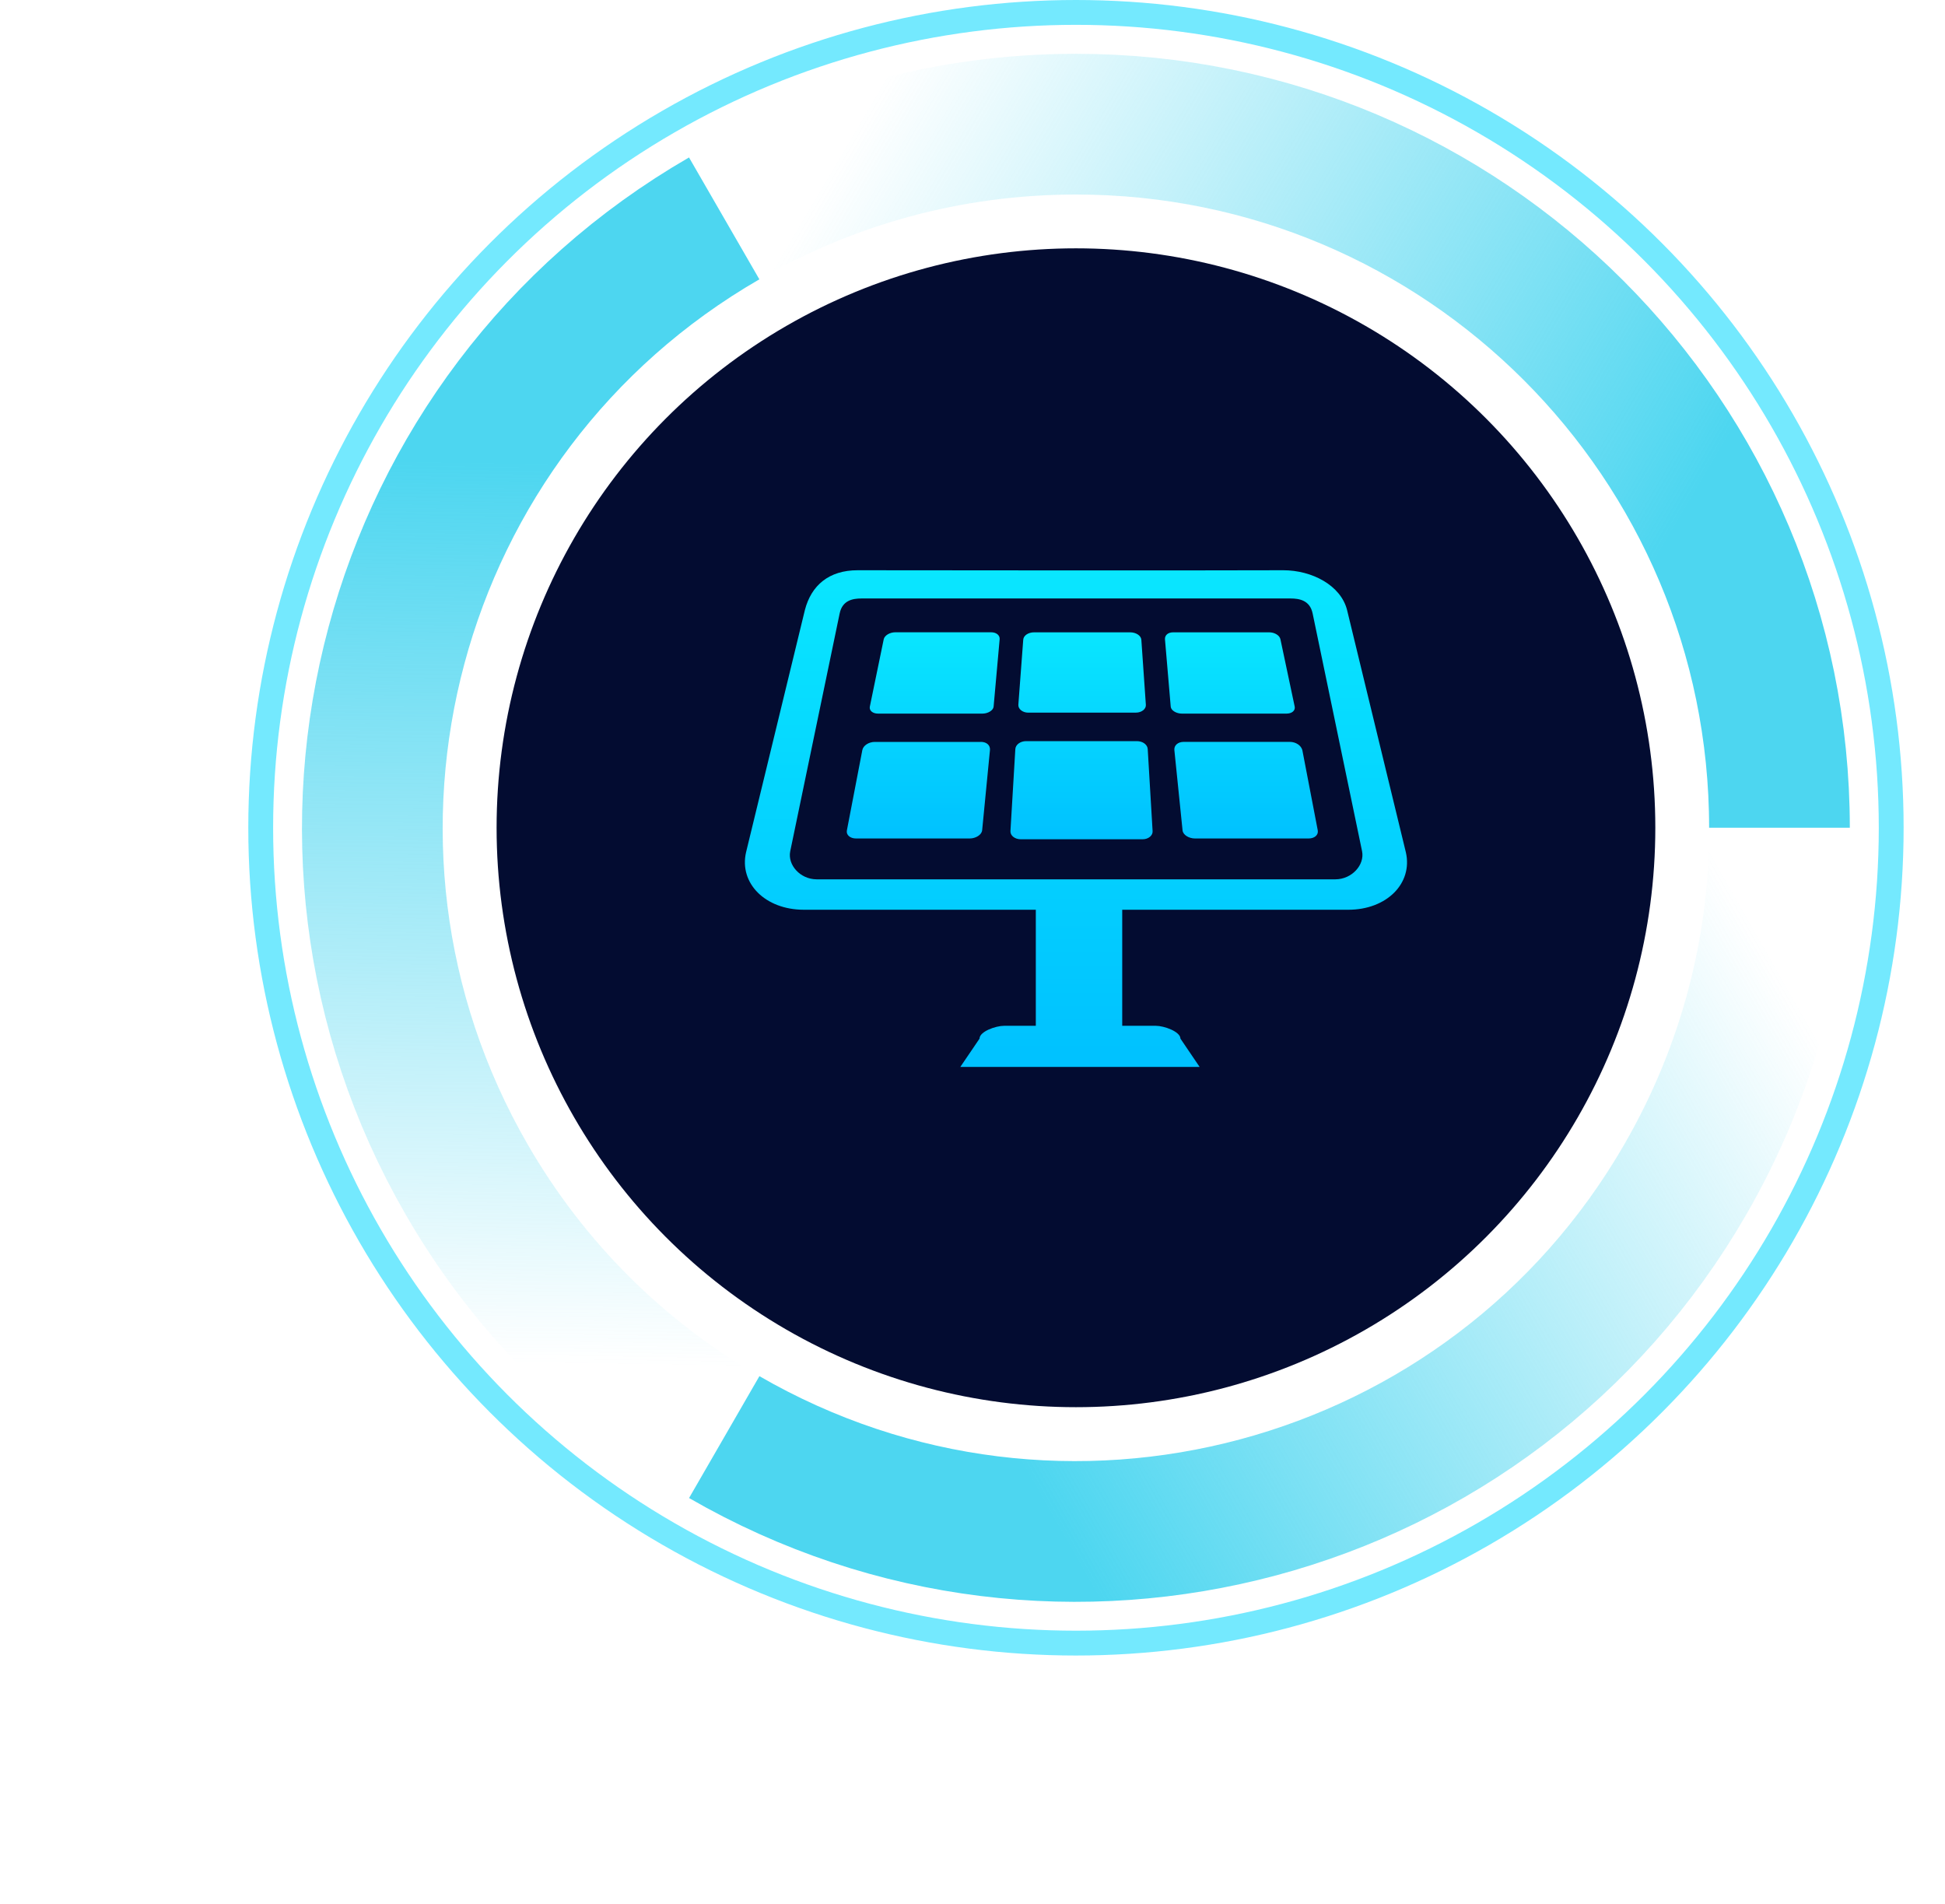 <?xml version="1.0" encoding="UTF-8"?>
<svg width="47px" height="46px" viewBox="0 0 47 46" version="1.1" xmlns="http://www.w3.org/2000/svg" xmlns:xlink="http://www.w3.org/1999/xlink">
    <title>icon_首页_光伏发电</title>
    <defs>
        <linearGradient x1="86.029%" y1="66.789%" x2="0%" y2="32.908%" id="linearGradient-1">
            <stop stop-color="#4DD6F0" offset="0%"></stop>
            <stop stop-color="#4DD6F0" stop-opacity="0" offset="100%"></stop>
        </linearGradient>
        <linearGradient x1="50%" y1="0%" x2="50%" y2="100%" id="linearGradient-2">
            <stop stop-color="#09E6FF" offset="0%"></stop>
            <stop stop-color="#00C1FF" offset="100%"></stop>
        </linearGradient>
        <linearGradient x1="50%" y1="0%" x2="50%" y2="100%" id="linearGradient-3">
            <stop stop-color="#09E6FF" offset="0%"></stop>
            <stop stop-color="#00C1FF" offset="100%"></stop>
        </linearGradient>
    </defs>
    <g id="能源云系统V1.0" stroke="none" stroke-width="1" fill="none" fill-rule="evenodd">
        <g id="1_1.站控系统（站点）首页全屏展示" transform="translate(-34, -519)">
            <g id="左边G1" transform="translate(24, 80)">
                <g id="2" transform="translate(0, 387)">
                    <g id="icon_首页_光伏发电" transform="translate(16, 52)">
                        <g id="BG" transform="translate(-3.222, 0)">
                            <g id="编组-35">
                                <circle id="椭圆形" stroke="#18DBFD" stroke-width="0.6" opacity="0.6" cx="23.222" cy="20" r="19.7"></circle>
                                <g id="1" transform="translate(0, 3)" stroke="url(#linearGradient-1)" stroke-width="3.4">
                                    <path d="M40.222,17 C40.222,7.611 32.611,0 23.222,0 C20.142,0 17.253,0.819 14.762,2.252" id="路径"></path>
                                    <path d="M26.457,26.052 C26.457,16.664 18.846,9.052 9.457,9.052 C6.376,9.052 3.488,9.872 0.996,11.304" id="路径备份-6" transform="translate(13.726, 17.552) rotate(240) translate(-13.726, -17.552) "></path>
                                    <path d="M41.179,33.448 C41.179,24.059 33.568,16.448 24.179,16.448 C21.099,16.448 18.21,17.267 15.718,18.699" id="路径备份-5" transform="translate(28.449, 24.948) rotate(120) translate(-28.449, -24.948) "></path>
                                </g>
                            </g>
                            <circle id="椭圆形" fill="#030C31" cx="23.222" cy="20" r="14"></circle>
                        </g>
                        <g id="光伏备份-3" transform="translate(12, 12)" fill-rule="nonzero">
                            <rect id="矩形" fill="#66FFFF" opacity="0" x="0" y="0" width="16" height="16"></rect>
                            <g id="光伏" transform="translate(0, 1.778)">
                                <path d="M9.93,11.007 L6.263,11.007 C6.061,11.007 5.67,11.145 5.67,11.317 L5.206,12 L10.988,12 L10.525,11.317 C10.523,11.147 10.13,11.007 9.93,11.007 L9.93,11.007 Z M15.972,6.815 L14.551,0.96 C14.399,0.363 13.702,0 13.009,0 C10.511,0.008 5.222,0.003 2.724,0 C2.03,0 1.605,0.365 1.45,0.96 L0.028,6.815 C-0.143,7.56 0.489,8.203 1.427,8.203 L7.03,8.203 L7.03,11.613 L9.118,11.613 L9.118,8.203 L14.574,8.203 C15.511,8.206 16.144,7.562 15.972,6.815 L15.972,6.815 Z M14.269,7.468 L1.732,7.468 C1.335,7.466 1.029,7.119 1.095,6.792 L2.29,1.043 C2.356,0.727 2.605,0.682 2.819,0.682 L13.183,0.682 C13.397,0.682 13.653,0.726 13.719,1.043 L14.914,6.79 C14.98,7.119 14.668,7.466 14.271,7.468 L14.269,7.468 L14.269,7.468 Z" id="形状" fill="url(#linearGradient-2)"></path>
                                <path d="M10.56,3.464 L13.088,3.464 C13.219,3.464 13.304,3.39 13.286,3.296 L12.941,1.668 C12.922,1.574 12.801,1.5 12.67,1.5 L10.349,1.5 C10.218,1.5 10.145,1.575 10.151,1.668 L10.29,3.296 C10.298,3.39 10.429,3.464 10.56,3.464 L10.56,3.464 Z M9.471,4.129 L6.797,4.129 C6.657,4.129 6.542,4.213 6.535,4.321 L6.417,6.303 C6.411,6.411 6.523,6.5 6.666,6.5 L9.612,6.5 C9.751,6.5 9.86,6.408 9.852,6.303 L9.734,4.321 C9.728,4.213 9.614,4.129 9.472,4.129 L9.471,4.129 Z M13.168,4.147 L10.604,4.147 C10.46,4.147 10.368,4.235 10.378,4.344 L10.576,6.285 C10.587,6.396 10.731,6.481 10.876,6.481 L13.623,6.481 C13.767,6.481 13.863,6.394 13.843,6.285 L13.47,4.344 C13.437,4.229 13.312,4.148 13.168,4.147 L13.168,4.147 Z M6.848,3.44 L9.449,3.44 C9.589,3.44 9.698,3.351 9.689,3.249 L9.58,1.68 C9.573,1.579 9.451,1.5 9.309,1.5 L6.988,1.5 C6.847,1.5 6.732,1.578 6.726,1.68 L6.608,3.249 C6.601,3.351 6.708,3.441 6.848,3.441 L6.848,3.44 L6.848,3.44 Z M5.95,1.499 L3.634,1.499 C3.502,1.499 3.375,1.575 3.355,1.667 L3.019,3.296 C3.001,3.389 3.086,3.464 3.219,3.464 L5.739,3.464 C5.87,3.464 6.001,3.389 6.01,3.296 L6.156,1.667 C6.164,1.574 6.08,1.499 5.95,1.499 Z M5.701,4.148 L3.138,4.148 C2.993,4.148 2.86,4.235 2.838,4.345 L2.465,6.284 C2.442,6.393 2.541,6.481 2.685,6.481 L5.432,6.481 C5.577,6.481 5.721,6.394 5.733,6.284 L5.922,4.344 C5.932,4.233 5.846,4.147 5.701,4.147 L5.701,4.148 L5.701,4.148 Z" id="形状" fill="url(#linearGradient-3)"></path>
                            </g>
                        </g>
                    </g>
                </g>
            </g>
        </g>
    </g>
</svg>